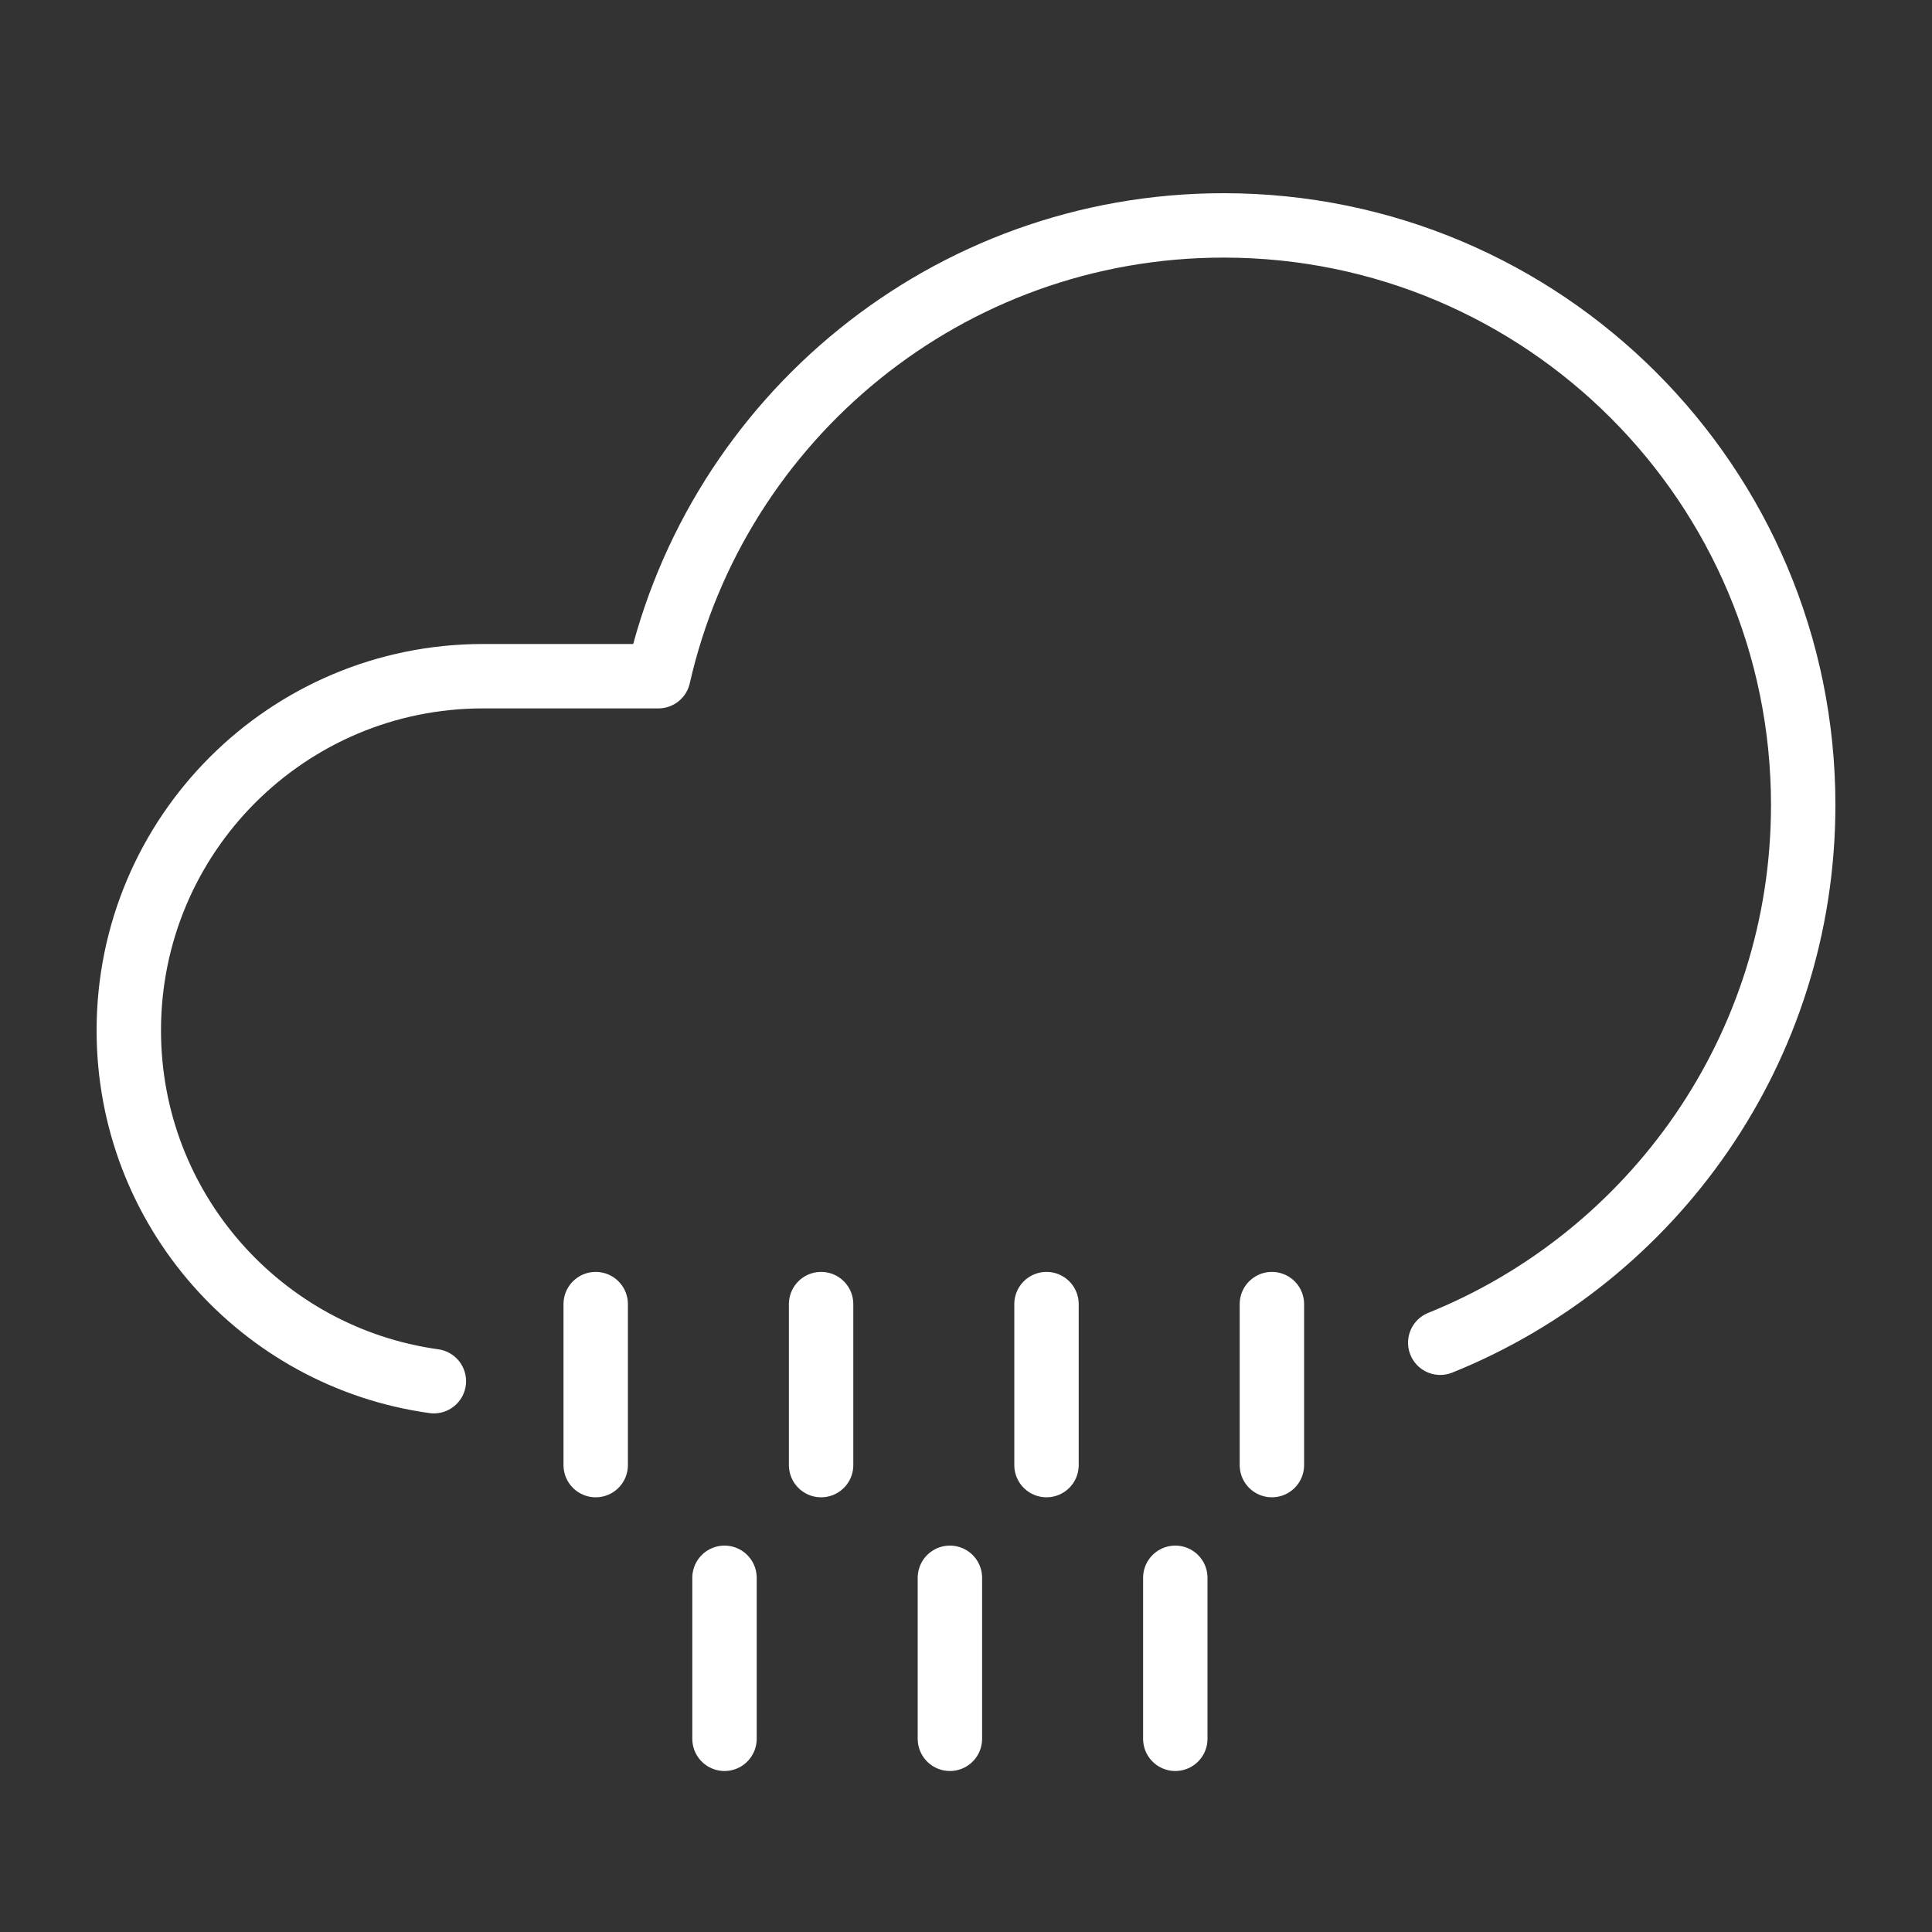 <?xml version="1.0" encoding="UTF-8"?>
<svg width="30px" height="30px" viewBox="0 0 30 30" version="1.1" xmlns="http://www.w3.org/2000/svg" xmlns:xlink="http://www.w3.org/1999/xlink">
    <rect x="0" y="0" width="30" height="30" fill="#333333" stroke="none"/>
    <title>weather / rain_white</title>
    <g id="weather-/-rain_white" stroke="none" stroke-width="1" fill="none" fill-rule="evenodd" stroke-linecap="round" stroke-linejoin="round">
        <path d="M6.737,21.447 C4.06,21.076 2,18.779 2,16 C2,12.962 4.462,10.5 7.5,10.5 L10.223,10.5 C11.132,6.492 14.717,3.5 19,3.5 C23.971,3.5 28,7.529 28,12.5 C28,16.281 25.668,19.518 22.364,20.85" id="Path" stroke="#FFFFFF"></path>
        <path d="M9.25,20.25 L9.25,22.75 M12.75,20.25 L12.75,22.75 M11.25,24.5 L11.25,27 M14.75,24.5 L14.75,27 M18.25,24.5 L18.25,27 M16.25,20.25 L16.25,22.75 M19.75,20.25 L19.75,22.75" id="Combined-Shape" stroke="#FFFFFF"></path>
    </g>
</svg>